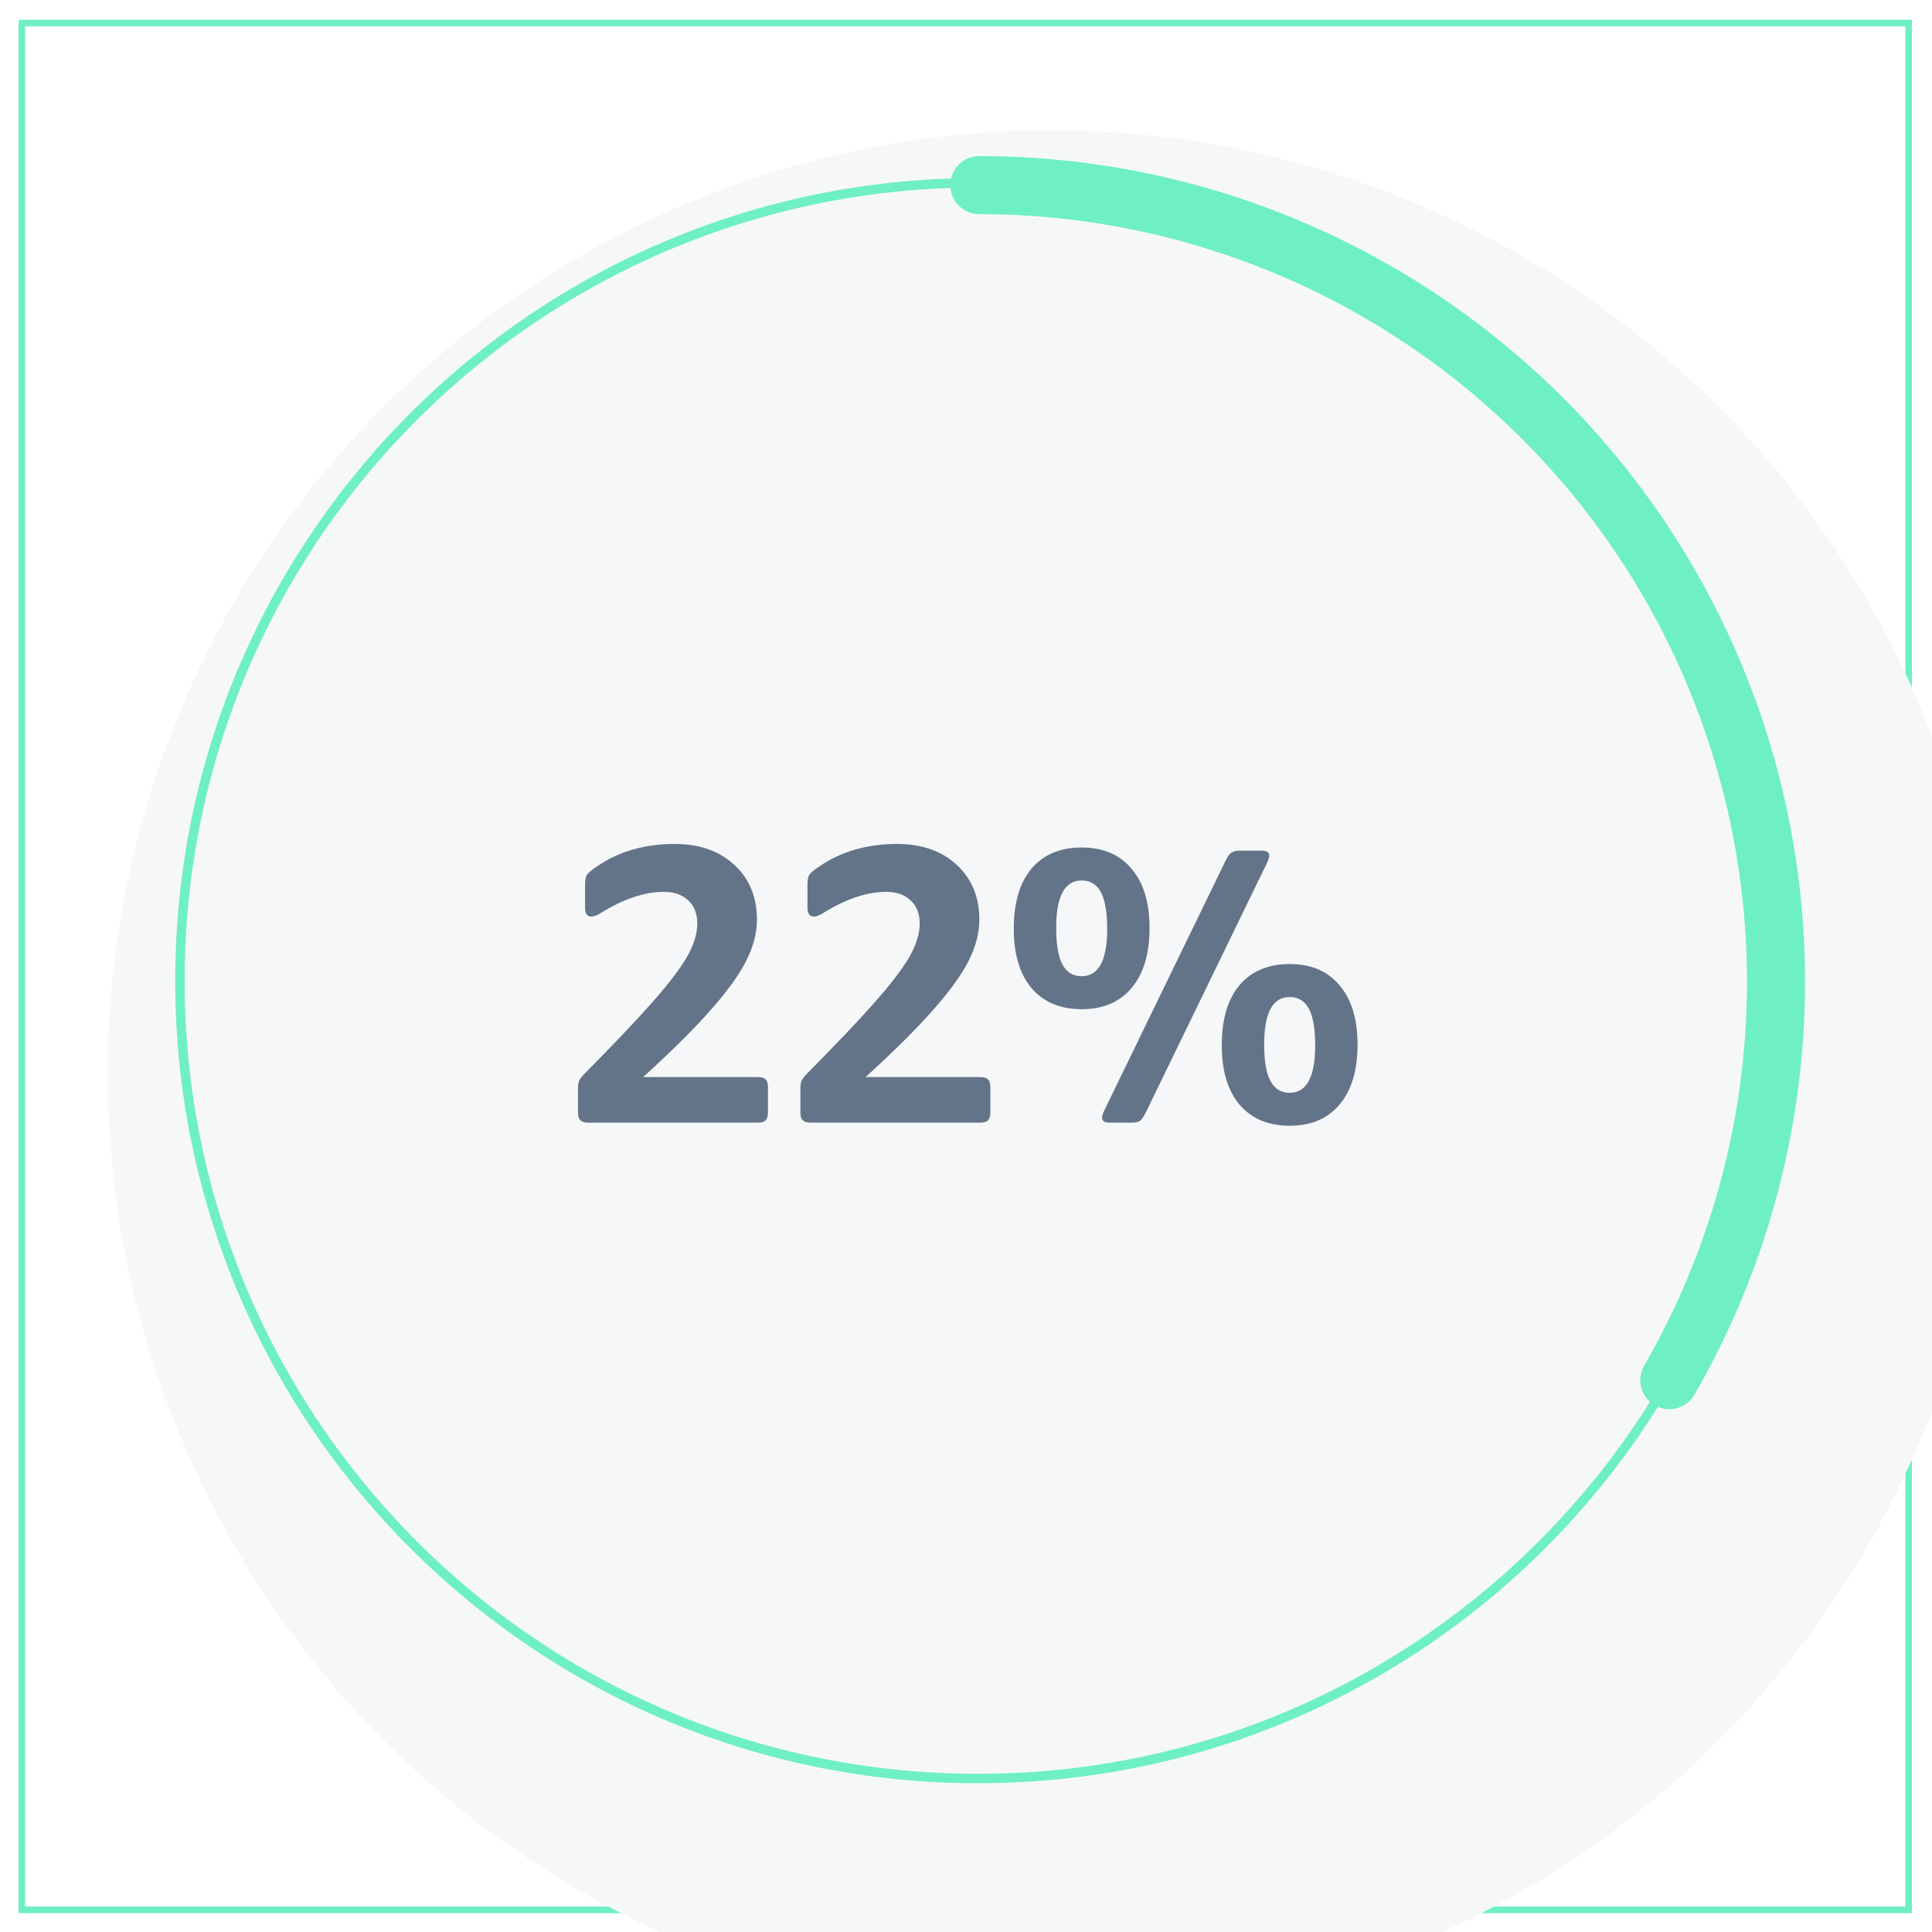 <svg width="293" height="293" viewBox="0 0 293 293" fill="none" xmlns="http://www.w3.org/2000/svg">
<rect x="3.316" y="3.498" width="286.14" height="286.14" stroke="#6EF0C2"/>
<g filter="url(#filter0_dddiiii_452_10876)">
<circle cx="146.385" cy="146.568" r="143.07" fill="#F6F7F9"/>
</g>
<g filter="url(#filter1_dddiiii_452_10876)">
<circle cx="146.385" cy="146.569" r="100.149" fill="#F6F7F9"/>
</g>
<path d="M269.279 150.07C268.537 216.892 213.765 270.46 146.943 269.717C80.121 268.974 26.553 214.202 27.296 147.38C28.038 80.558 82.811 26.99 149.632 27.733C160.827 27.858 171.649 29.498 181.907 32.458" stroke="#6EF0C2" stroke-width="1.431"/>
<path d="M253.159 209.312C263.763 190.945 269.346 170.11 269.346 148.901C269.347 127.692 263.764 106.857 253.16 88.489C242.556 70.122 227.303 54.869 208.936 44.264C190.569 33.66 169.734 28.077 148.525 28.076" stroke="#6EF0C2" stroke-width="8.804" stroke-linecap="round"/>
<path d="M89.145 170.25C88.629 170.25 88.252 170.131 88.014 169.893C87.776 169.655 87.657 169.278 87.657 168.762V165.191C87.657 164.596 87.717 164.159 87.836 163.882C87.995 163.564 88.292 163.187 88.728 162.751C93.053 158.386 96.426 154.835 98.846 152.097C101.306 149.32 103.072 147.019 104.143 145.193C105.215 143.328 105.75 141.622 105.75 140.075C105.75 138.567 105.294 137.397 104.381 136.563C103.469 135.69 102.239 135.254 100.691 135.254C97.755 135.254 94.561 136.325 91.109 138.468C90.554 138.825 90.078 139.004 89.681 139.004C89.046 139.004 88.728 138.547 88.728 137.635V134.123C88.728 133.449 88.828 132.953 89.026 132.635C89.264 132.318 89.8 131.881 90.633 131.326C93.926 129.104 97.815 127.993 102.298 127.993C106.068 127.993 109.083 129.044 111.345 131.147C113.646 133.25 114.797 136.028 114.797 139.48C114.797 141.464 114.261 143.527 113.19 145.669C112.119 147.812 110.333 150.292 107.833 153.109C105.373 155.926 101.941 159.339 97.537 163.346H114.976C115.531 163.346 115.908 163.465 116.106 163.703C116.344 163.902 116.463 164.278 116.463 164.834V168.762C116.463 169.278 116.344 169.655 116.106 169.893C115.908 170.131 115.531 170.25 114.976 170.25H89.145ZM122.874 170.25C122.358 170.25 121.981 170.131 121.743 169.893C121.505 169.655 121.386 169.278 121.386 168.762V165.191C121.386 164.596 121.445 164.159 121.564 163.882C121.723 163.564 122.021 163.187 122.457 162.751C126.782 158.386 130.155 154.835 132.575 152.097C135.035 149.32 136.801 147.019 137.872 145.193C138.943 143.328 139.479 141.622 139.479 140.075C139.479 138.567 139.023 137.397 138.11 136.563C137.198 135.69 135.968 135.254 134.42 135.254C131.484 135.254 128.29 136.325 124.838 138.468C124.282 138.825 123.806 139.004 123.409 139.004C122.775 139.004 122.457 138.547 122.457 137.635V134.123C122.457 133.449 122.556 132.953 122.755 132.635C122.993 132.318 123.529 131.881 124.362 131.326C127.655 129.104 131.543 127.993 136.027 127.993C139.797 127.993 142.812 129.044 145.074 131.147C147.375 133.25 148.526 136.028 148.526 139.48C148.526 141.464 147.99 143.527 146.919 145.669C145.847 147.812 144.062 150.292 141.562 153.109C139.102 155.926 135.67 159.339 131.266 163.346H148.704C149.26 163.346 149.637 163.465 149.835 163.703C150.073 163.902 150.192 164.278 150.192 164.834V168.762C150.192 169.278 150.073 169.655 149.835 169.893C149.637 170.131 149.26 170.25 148.704 170.25H122.874ZM168.208 170.25C167.494 170.25 167.137 169.992 167.137 169.476C167.137 169.199 167.316 168.703 167.673 167.988L185.885 130.493C186.202 129.858 186.5 129.461 186.778 129.302C187.055 129.104 187.452 129.005 187.968 129.005H191.42C192.134 129.005 192.491 129.263 192.491 129.778C192.491 130.056 192.313 130.552 191.956 131.266L173.743 168.762C173.426 169.397 173.128 169.814 172.851 170.012C172.573 170.171 172.176 170.25 171.66 170.25H168.208ZM195.586 170.726C192.333 170.726 189.793 169.655 187.968 167.512C186.183 165.37 185.29 162.374 185.29 158.525C185.29 154.597 186.183 151.562 187.968 149.419C189.793 147.276 192.333 146.205 195.586 146.205C198.84 146.205 201.359 147.276 203.145 149.419C204.97 151.562 205.883 154.557 205.883 158.406C205.883 162.334 204.97 165.37 203.145 167.512C201.359 169.655 198.84 170.726 195.586 170.726ZM195.586 165.727C198.165 165.727 199.455 163.326 199.455 158.525C199.455 156.025 199.137 154.18 198.503 152.99C197.868 151.8 196.896 151.205 195.586 151.205C193.007 151.205 191.718 153.605 191.718 158.406C191.718 160.906 192.035 162.751 192.67 163.941C193.305 165.132 194.277 165.727 195.586 165.727ZM164.042 153.05C160.789 153.05 158.249 151.978 156.424 149.836C154.638 147.693 153.746 144.697 153.746 140.849C153.746 136.92 154.638 133.885 156.424 131.742C158.249 129.6 160.789 128.529 164.042 128.529C167.296 128.529 169.815 129.6 171.601 131.742C173.426 133.885 174.339 136.881 174.339 140.73C174.339 144.658 173.426 147.693 171.601 149.836C169.815 151.978 167.296 153.05 164.042 153.05ZM164.042 148.05C166.621 148.05 167.911 145.65 167.911 140.849C167.911 138.349 167.593 136.504 166.959 135.314C166.324 134.123 165.352 133.528 164.042 133.528C161.463 133.528 160.174 135.929 160.174 140.73C160.174 143.229 160.491 145.074 161.126 146.265C161.761 147.455 162.733 148.05 164.042 148.05Z" fill="#637488"/>
<defs>
<filter id="filter0_dddiiii_452_10876" x="-3.838" y="-1.867" width="304.023" height="298.657" filterUnits="userSpaceOnUse" color-interpolation-filters="sRGB">
<feFlood flood-opacity="0" result="BackgroundImageFix"/>
<feColorMatrix in="SourceAlpha" type="matrix" values="0 0 0 0 0 0 0 0 0 0 0 0 0 0 0 0 0 0 127 0" result="hardAlpha"/>
<feOffset dx="-0.844" dy="-0.844"/>
<feGaussianBlur stdDeviation="1.022"/>
<feColorMatrix type="matrix" values="0 0 0 0 0.51 0 0 0 0 0.565 0 0 0 0 0.643 0 0 0 0.1 0"/>
<feBlend mode="normal" in2="BackgroundImageFix" result="effect1_dropShadow_452_10876"/>
<feColorMatrix in="SourceAlpha" type="matrix" values="0 0 0 0 0 0 0 0 0 0 0 0 0 0 0 0 0 0 127 0" result="hardAlpha"/>
<feOffset dx="0.844" dy="0.844"/>
<feGaussianBlur stdDeviation="0.844"/>
<feColorMatrix type="matrix" values="0 0 0 0 1 0 0 0 0 1 0 0 0 0 1 0 0 0 0.3 0"/>
<feBlend mode="normal" in2="effect1_dropShadow_452_10876" result="effect2_dropShadow_452_10876"/>
<feColorMatrix in="SourceAlpha" type="matrix" values="0 0 0 0 0 0 0 0 0 0 0 0 0 0 0 0 0 0 127 0" result="hardAlpha"/>
<feOffset dx="0.511" dy="0.511"/>
<feGaussianBlur stdDeviation="1.022"/>
<feColorMatrix type="matrix" values="0 0 0 0 0.51 0 0 0 0 0.565 0 0 0 0 0.643 0 0 0 0.04 0"/>
<feBlend mode="normal" in2="effect2_dropShadow_452_10876" result="effect3_dropShadow_452_10876"/>
<feBlend mode="normal" in="SourceGraphic" in2="effect3_dropShadow_452_10876" result="shape"/>
<feColorMatrix in="SourceAlpha" type="matrix" values="0 0 0 0 0 0 0 0 0 0 0 0 0 0 0 0 0 0 127 0" result="hardAlpha"/>
<feOffset dx="10.73" dy="7.153"/>
<feGaussianBlur stdDeviation="8.942"/>
<feComposite in2="hardAlpha" operator="arithmetic" k2="-1" k3="1"/>
<feColorMatrix type="matrix" values="0 0 0 0 0.51 0 0 0 0 0.565 0 0 0 0 0.643 0 0 0 0.08 0"/>
<feBlend mode="normal" in2="shape" result="effect4_innerShadow_452_10876"/>
<feColorMatrix in="SourceAlpha" type="matrix" values="0 0 0 0 0 0 0 0 0 0 0 0 0 0 0 0 0 0 127 0" result="hardAlpha"/>
<feOffset dx="-7.153" dy="-5.365"/>
<feGaussianBlur stdDeviation="6.259"/>
<feComposite in2="hardAlpha" operator="arithmetic" k2="-1" k3="1"/>
<feColorMatrix type="matrix" values="0 0 0 0 1 0 0 0 0 1 0 0 0 0 1 0 0 0 0.8 0"/>
<feBlend mode="normal" in2="effect4_innerShadow_452_10876" result="effect5_innerShadow_452_10876"/>
<feColorMatrix in="SourceAlpha" type="matrix" values="0 0 0 0 0 0 0 0 0 0 0 0 0 0 0 0 0 0 127 0" result="hardAlpha"/>
<feOffset dx="10.015" dy="6.796"/>
<feGaussianBlur stdDeviation="5.902"/>
<feComposite in2="hardAlpha" operator="arithmetic" k2="-1" k3="1"/>
<feColorMatrix type="matrix" values="0 0 0 0 0.51 0 0 0 0 0.565 0 0 0 0 0.643 0 0 0 0.08 0"/>
<feBlend mode="normal" in2="effect5_innerShadow_452_10876" result="effect6_innerShadow_452_10876"/>
<feColorMatrix in="SourceAlpha" type="matrix" values="0 0 0 0 0 0 0 0 0 0 0 0 0 0 0 0 0 0 127 0" result="hardAlpha"/>
<feOffset dx="-1.073" dy="7.153"/>
<feGaussianBlur stdDeviation="3.577"/>
<feComposite in2="hardAlpha" operator="arithmetic" k2="-1" k3="1"/>
<feColorMatrix type="matrix" values="0 0 0 0 0.51 0 0 0 0 0.565 0 0 0 0 0.643 0 0 0 0.05 0"/>
<feBlend mode="normal" in2="effect6_innerShadow_452_10876" result="effect7_innerShadow_452_10876"/>
</filter>
<filter id="filter1_dddiiii_452_10876" x="40.871" y="41.055" width="216.393" height="214.246" filterUnits="userSpaceOnUse" color-interpolation-filters="sRGB">
<feFlood flood-opacity="0" result="BackgroundImageFix"/>
<feColorMatrix in="SourceAlpha" type="matrix" values="0 0 0 0 0 0 0 0 0 0 0 0 0 0 0 0 0 0 127 0" result="hardAlpha"/>
<feOffset dx="-0.591" dy="-0.591"/>
<feGaussianBlur stdDeviation="0.715"/>
<feColorMatrix type="matrix" values="0 0 0 0 0.51 0 0 0 0 0.565 0 0 0 0 0.643 0 0 0 0.1 0"/>
<feBlend mode="normal" in2="BackgroundImageFix" result="effect1_dropShadow_452_10876"/>
<feColorMatrix in="SourceAlpha" type="matrix" values="0 0 0 0 0 0 0 0 0 0 0 0 0 0 0 0 0 0 127 0" result="hardAlpha"/>
<feOffset dx="0.591" dy="0.591"/>
<feGaussianBlur stdDeviation="0.591"/>
<feColorMatrix type="matrix" values="0 0 0 0 1 0 0 0 0 1 0 0 0 0 1 0 0 0 0.3 0"/>
<feBlend mode="normal" in2="effect1_dropShadow_452_10876" result="effect2_dropShadow_452_10876"/>
<feColorMatrix in="SourceAlpha" type="matrix" values="0 0 0 0 0 0 0 0 0 0 0 0 0 0 0 0 0 0 127 0" result="hardAlpha"/>
<feOffset dx="0.358" dy="0.358"/>
<feGaussianBlur stdDeviation="1.788"/>
<feColorMatrix type="matrix" values="0 0 0 0 0.51 0 0 0 0 0.565 0 0 0 0 0.643 0 0 0 0.05 0"/>
<feBlend mode="normal" in2="effect2_dropShadow_452_10876" result="effect3_dropShadow_452_10876"/>
<feBlend mode="normal" in="SourceGraphic" in2="effect3_dropShadow_452_10876" result="shape"/>
<feColorMatrix in="SourceAlpha" type="matrix" values="0 0 0 0 0 0 0 0 0 0 0 0 0 0 0 0 0 0 127 0" result="hardAlpha"/>
<feOffset dx="7.153" dy="7.153"/>
<feGaussianBlur stdDeviation="8.942"/>
<feComposite in2="hardAlpha" operator="arithmetic" k2="-1" k3="1"/>
<feColorMatrix type="matrix" values="0 0 0 0 0.51 0 0 0 0 0.565 0 0 0 0 0.643 0 0 0 0.05 0"/>
<feBlend mode="normal" in2="shape" result="effect4_innerShadow_452_10876"/>
<feColorMatrix in="SourceAlpha" type="matrix" values="0 0 0 0 0 0 0 0 0 0 0 0 0 0 0 0 0 0 127 0" result="hardAlpha"/>
<feOffset dx="-5.365" dy="-5.365"/>
<feGaussianBlur stdDeviation="3.577"/>
<feComposite in2="hardAlpha" operator="arithmetic" k2="-1" k3="1"/>
<feColorMatrix type="matrix" values="0 0 0 0 1 0 0 0 0 1 0 0 0 0 1 0 0 0 0.8 0"/>
<feBlend mode="normal" in2="effect4_innerShadow_452_10876" result="effect5_innerShadow_452_10876"/>
<feColorMatrix in="SourceAlpha" type="matrix" values="0 0 0 0 0 0 0 0 0 0 0 0 0 0 0 0 0 0 127 0" result="hardAlpha"/>
<feOffset dx="10.73" dy="-0.358"/>
<feGaussianBlur stdDeviation="6.259"/>
<feComposite in2="hardAlpha" operator="arithmetic" k2="-1" k3="1"/>
<feColorMatrix type="matrix" values="0 0 0 0 0.51 0 0 0 0 0.565 0 0 0 0 0.643 0 0 0 0.08 0"/>
<feBlend mode="normal" in2="effect5_innerShadow_452_10876" result="effect6_innerShadow_452_10876"/>
<feColorMatrix in="SourceAlpha" type="matrix" values="0 0 0 0 0 0 0 0 0 0 0 0 0 0 0 0 0 0 127 0" result="hardAlpha"/>
<feOffset dx="1.788" dy="8.942"/>
<feGaussianBlur stdDeviation="4.292"/>
<feComposite in2="hardAlpha" operator="arithmetic" k2="-1" k3="1"/>
<feColorMatrix type="matrix" values="0 0 0 0 0.51 0 0 0 0 0.565 0 0 0 0 0.643 0 0 0 0.08 0"/>
<feBlend mode="normal" in2="effect6_innerShadow_452_10876" result="effect7_innerShadow_452_10876"/>
</filter>
</defs>
</svg>
